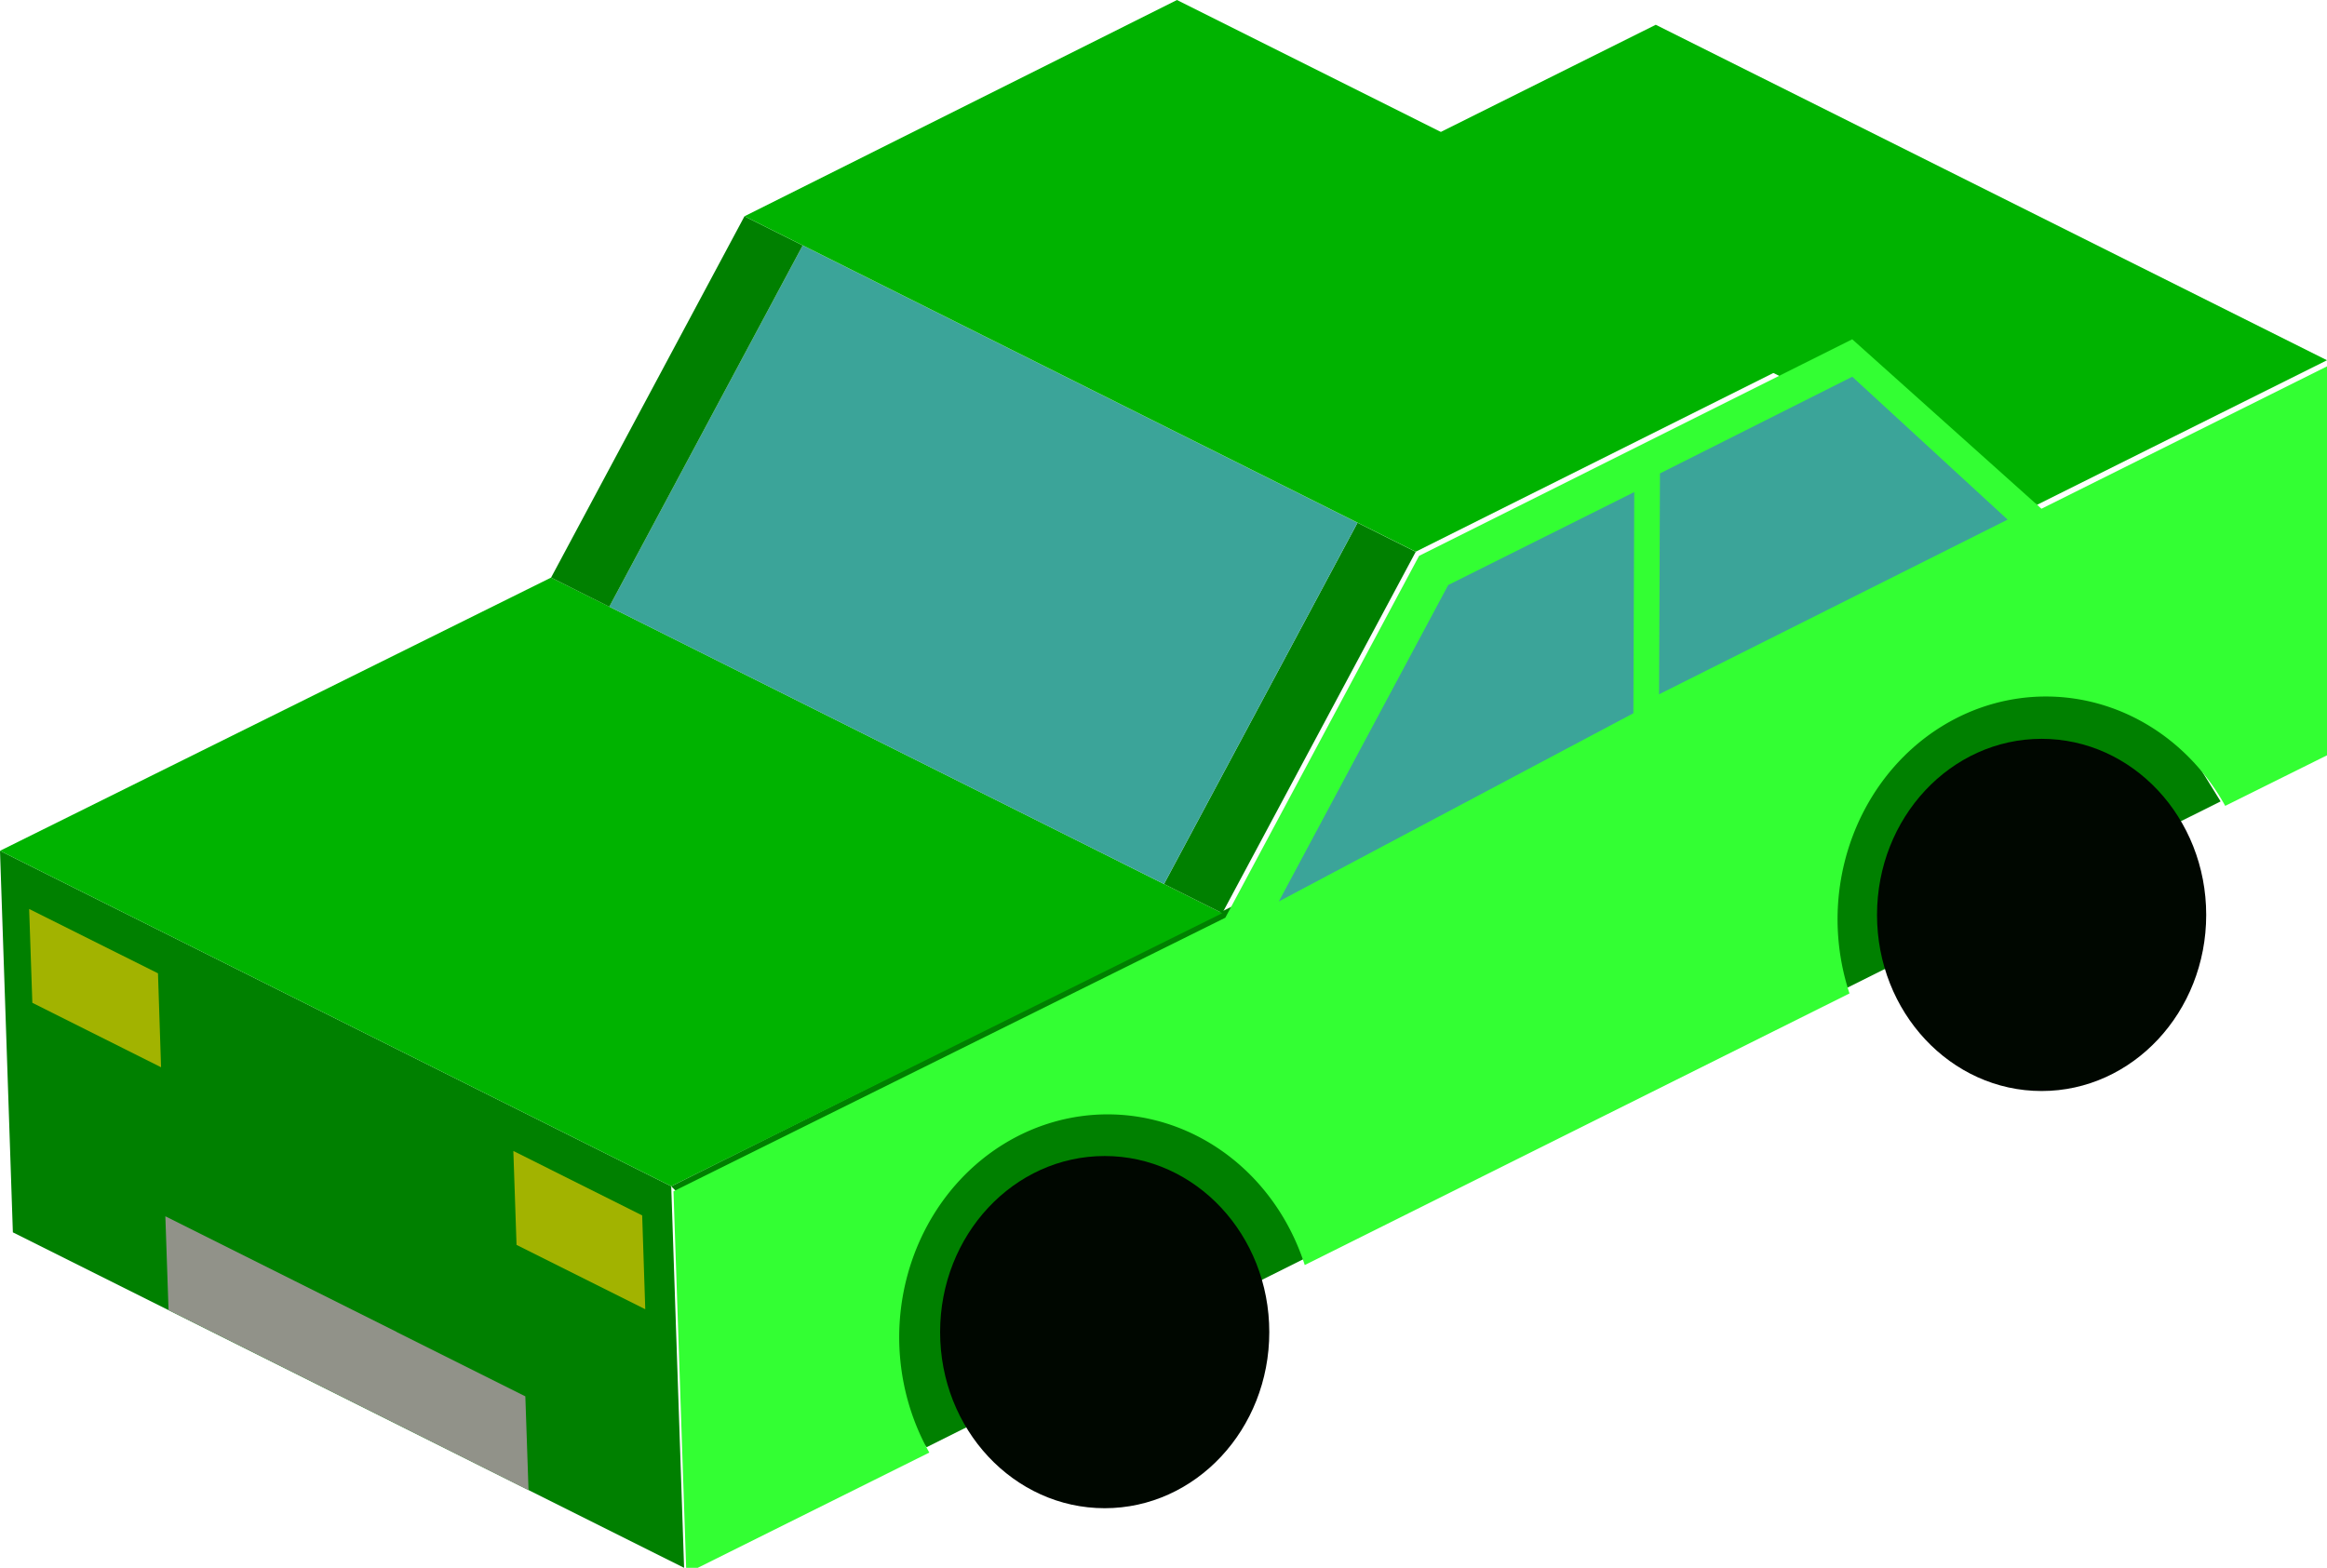 <?xml version="1.0" encoding="UTF-8" standalone="no"?>
<!-- Created with Inkscape (http://www.inkscape.org/) -->

<svg
   width="79.94"
   height="53.874"
   viewBox="0 0 21.151 14.254"
   version="1.1"
   id="svg5"
   inkscape:version="1.1.2 (08b2f3d93c, 2022-04-05)"
   sodipodi:docname="car.svg"
   inkscape:export-filename="/home/bc/love_projects/v11/autonomy/assets/car_front.png"
   inkscape:export-xdpi="96"
   inkscape:export-ydpi="96"
   xmlns:inkscape="http://www.inkscape.org/namespaces/inkscape"
   xmlns:sodipodi="http://sodipodi.sourceforge.net/DTD/sodipodi-0.dtd"
   xmlns="http://www.w3.org/2000/svg"
   xmlns:svg="http://www.w3.org/2000/svg">
  <sodipodi:namedview
     id="namedview7"
     pagecolor="#ffffff"
     bordercolor="#666666"
     borderopacity="1.0"
     inkscape:pageshadow="2"
     inkscape:pageopacity="0.0"
     inkscape:pagecheckerboard="0"
     inkscape:document-units="px"
     showgrid="false"
     units="px"
     width="192.5px"
     showguides="false"
     inkscape:zoom="1.5826749"
     inkscape:cx="25.90551"
     inkscape:cy="73.925481"
     inkscape:window-width="1366"
     inkscape:window-height="719"
     inkscape:window-x="0"
     inkscape:window-y="0"
     inkscape:window-maximized="1"
     inkscape:current-layer="layer1"
     inkscape:lockguides="true"
     inkscape:snap-global="true"
     inkscape:snap-others="true"
     inkscape:object-nodes="true"
     inkscape:snap-nodes="true"
     inkscape:snap-bbox="false"
     inkscape:snap-midpoints="true"
     inkscape:object-paths="true">
    <inkscape:grid
       type="axonomgrid"
       id="grid826"
       gridanglex="26.568"
       gridanglez="26.57"
       units="px"
       spacingy="4.233"
       originx="1.5720097e-07"
       originy="0"
       visible="true"
       snapvisiblegridlinesonly="true"
       enabled="true" />
  </sodipodi:namedview>
  <defs
     id="defs2" />
  <g
     inkscape:label="Layer 1"
     inkscape:groupmode="layer"
     id="layer1">
    <g
       id="g43478"
       transform="translate(-6.537,-18.261)">
      <path
         style="fill:#008000;fill-opacity:1;stroke:none;stroke-width:0.265px;stroke-linecap:butt;stroke-linejoin:miter;stroke-opacity:1"
         d="M 14.96,31.418 26.721,25.547 25.053,22.85 12.638,29.046 Z"
         id="path39057" />
      <path
         style="fill:#008000;fill-opacity:1;stroke:none;stroke-width:0.265px;stroke-linecap:butt;stroke-linejoin:miter;stroke-opacity:1"
         d="M 6.537,25.996 12.638,29.046 12.755,32.515 6.654,29.465 Z"
         id="path33123"
         sodipodi:nodetypes="ccccc" />
      <path
         style="fill:#00b300;fill-opacity:1;stroke:none;stroke-width:0.265px;stroke-linecap:butt;stroke-linejoin:miter;stroke-opacity:1"
         d="M 6.537,25.996 11.546,23.512 17.647,26.563 12.638,29.046 Z"
         id="path33125"
         sodipodi:nodetypes="ccccc" />
      <path
         id="path33127"
         style="fill:#008000;fill-opacity:1;stroke:none;stroke-width:0.265px;stroke-linecap:butt;stroke-linejoin:miter;stroke-opacity:1"
         d="M 18.876,23.013 17.117,26.298 17.647,26.563 19.405,23.278 Z" />
      <path
         id="path33129"
         style="fill:#3ba499;fill-opacity:1;stroke:none;stroke-width:0.265px;stroke-linecap:butt;stroke-linejoin:miter;stroke-opacity:1"
         d="M 13.833,20.492 12.075,23.777 17.117,26.298 18.876,23.013 Z" />
      <path
         id="path33131"
         style="fill:#008000;fill-opacity:1;stroke:none;stroke-width:0.265px;stroke-linecap:butt;stroke-linejoin:miter;stroke-opacity:1"
         d="M 13.304,20.227 11.546,23.512 12.075,23.777 13.833,20.492 Z" />
      <path
         style="fill:#00b300;fill-opacity:1;stroke:none;stroke-width:0.265px;stroke-linecap:butt;stroke-linejoin:miter;stroke-opacity:1"
         d="M 13.304,20.227 17.235,18.261 23.336,21.312 19.405,23.277 Z"
         id="path33133" />
      <path
         style="fill:#00b300;fill-opacity:1;stroke:none;stroke-width:0.265px;stroke-linecap:butt;stroke-linejoin:miter;stroke-opacity:1"
         d="M 18.952,19.8 25.053,22.85 27.688,21.536 21.587,18.486 Z"
         id="path33135"
         sodipodi:nodetypes="ccccc" />
      <path
         id="path33121"
         style="fill:#33ff33;fill-opacity:1;stroke:none;stroke-width:1px;stroke-linecap:butt;stroke-linejoin:miter;stroke-opacity:1"
         d="M 88.199,80.549 73.342,87.979 66.695,100.395 47.768,109.781 48.209,122.893 56.543,118.744 A 7.147,7.652 0 0 1 55.51,114.793 7.147,7.652 0 0 1 62.658,107.141 7.147,7.652 0 0 1 69.42,112.311 L 88.105,102.992 A 7.147,7.652 0 0 1 87.695,100.455 7.147,7.652 0 0 1 94.844,92.805 7.147,7.652 0 0 1 100.992,96.557 L 104.629,94.75 104.648,81.396 94.689,86.363 Z"
         transform="scale(0.265)" />
      <ellipse
         style="fill:#000700;fill-opacity:1;fill-rule:evenodd;stroke:none;stroke-width:0.021;stroke-miterlimit:4;stroke-dasharray:none;stroke-opacity:1"
         id="ellipse34752"
         cx="16.578"
         cy="30.372"
         rx="1.496"
         ry="1.601" />
      <ellipse
         style="fill:#000700;fill-opacity:1;fill-rule:evenodd;stroke:none;stroke-width:0.021;stroke-miterlimit:4;stroke-dasharray:none;stroke-opacity:1"
         id="ellipse34931"
         cx="25.094"
         cy="26.579"
         rx="1.496"
         ry="1.601" />
      <path
         id="path34969"
         style="fill:#a2b300;fill-opacity:1;stroke:none;stroke-width:0.265;stroke-linecap:butt;stroke-linejoin:miter;stroke-miterlimit:4;stroke-dasharray:none;stroke-opacity:1"
         d="M 11.203,28.725 11.232,29.579 12.402,30.164 12.374,29.311 Z" />
      <path
         id="path35479"
         style="fill:#a2b300;fill-opacity:1;stroke:none;stroke-width:0.265;stroke-linecap:butt;stroke-linejoin:miter;stroke-miterlimit:4;stroke-dasharray:none;stroke-opacity:1"
         d="M 6.802,26.525 6.831,27.378 8.001,27.964 7.973,27.11 Z" />
      <path
         id="path35709"
         style="fill:#919289;fill-opacity:1;stroke:none;stroke-width:0.265;stroke-linecap:butt;stroke-linejoin:miter;stroke-miterlimit:4;stroke-dasharray:none;stroke-opacity:1"
         d="M 8.04,29.319 8.069,30.172 9.239,30.757 V 30.757 L 10.171,31.223 11.341,31.809 11.312,30.956 10.142,30.371 V 30.37 H 10.142 L 9.21,29.904 Z" />
      <path
         id="path36165"
         style="fill:#3ba499;fill-opacity:1;stroke:none;stroke-width:1px;stroke-linecap:butt;stroke-linejoin:miter;stroke-opacity:1"
         d="M 80.722,85.791 74.342,88.979 68.531,99.836 80.692,93.379 Z"
         transform="scale(0.265)"
         sodipodi:nodetypes="ccccc" />
      <path
         id="path38215"
         style="fill:#3ba499;fill-opacity:1;stroke:none;stroke-width:0.238px;stroke-linecap:butt;stroke-linejoin:miter;stroke-opacity:1"
         d="M 21.617,24.573 24.785,22.985 23.373,21.686 21.625,22.565 Z"
         sodipodi:nodetypes="ccccc" />
    </g>
  </g>
</svg>
